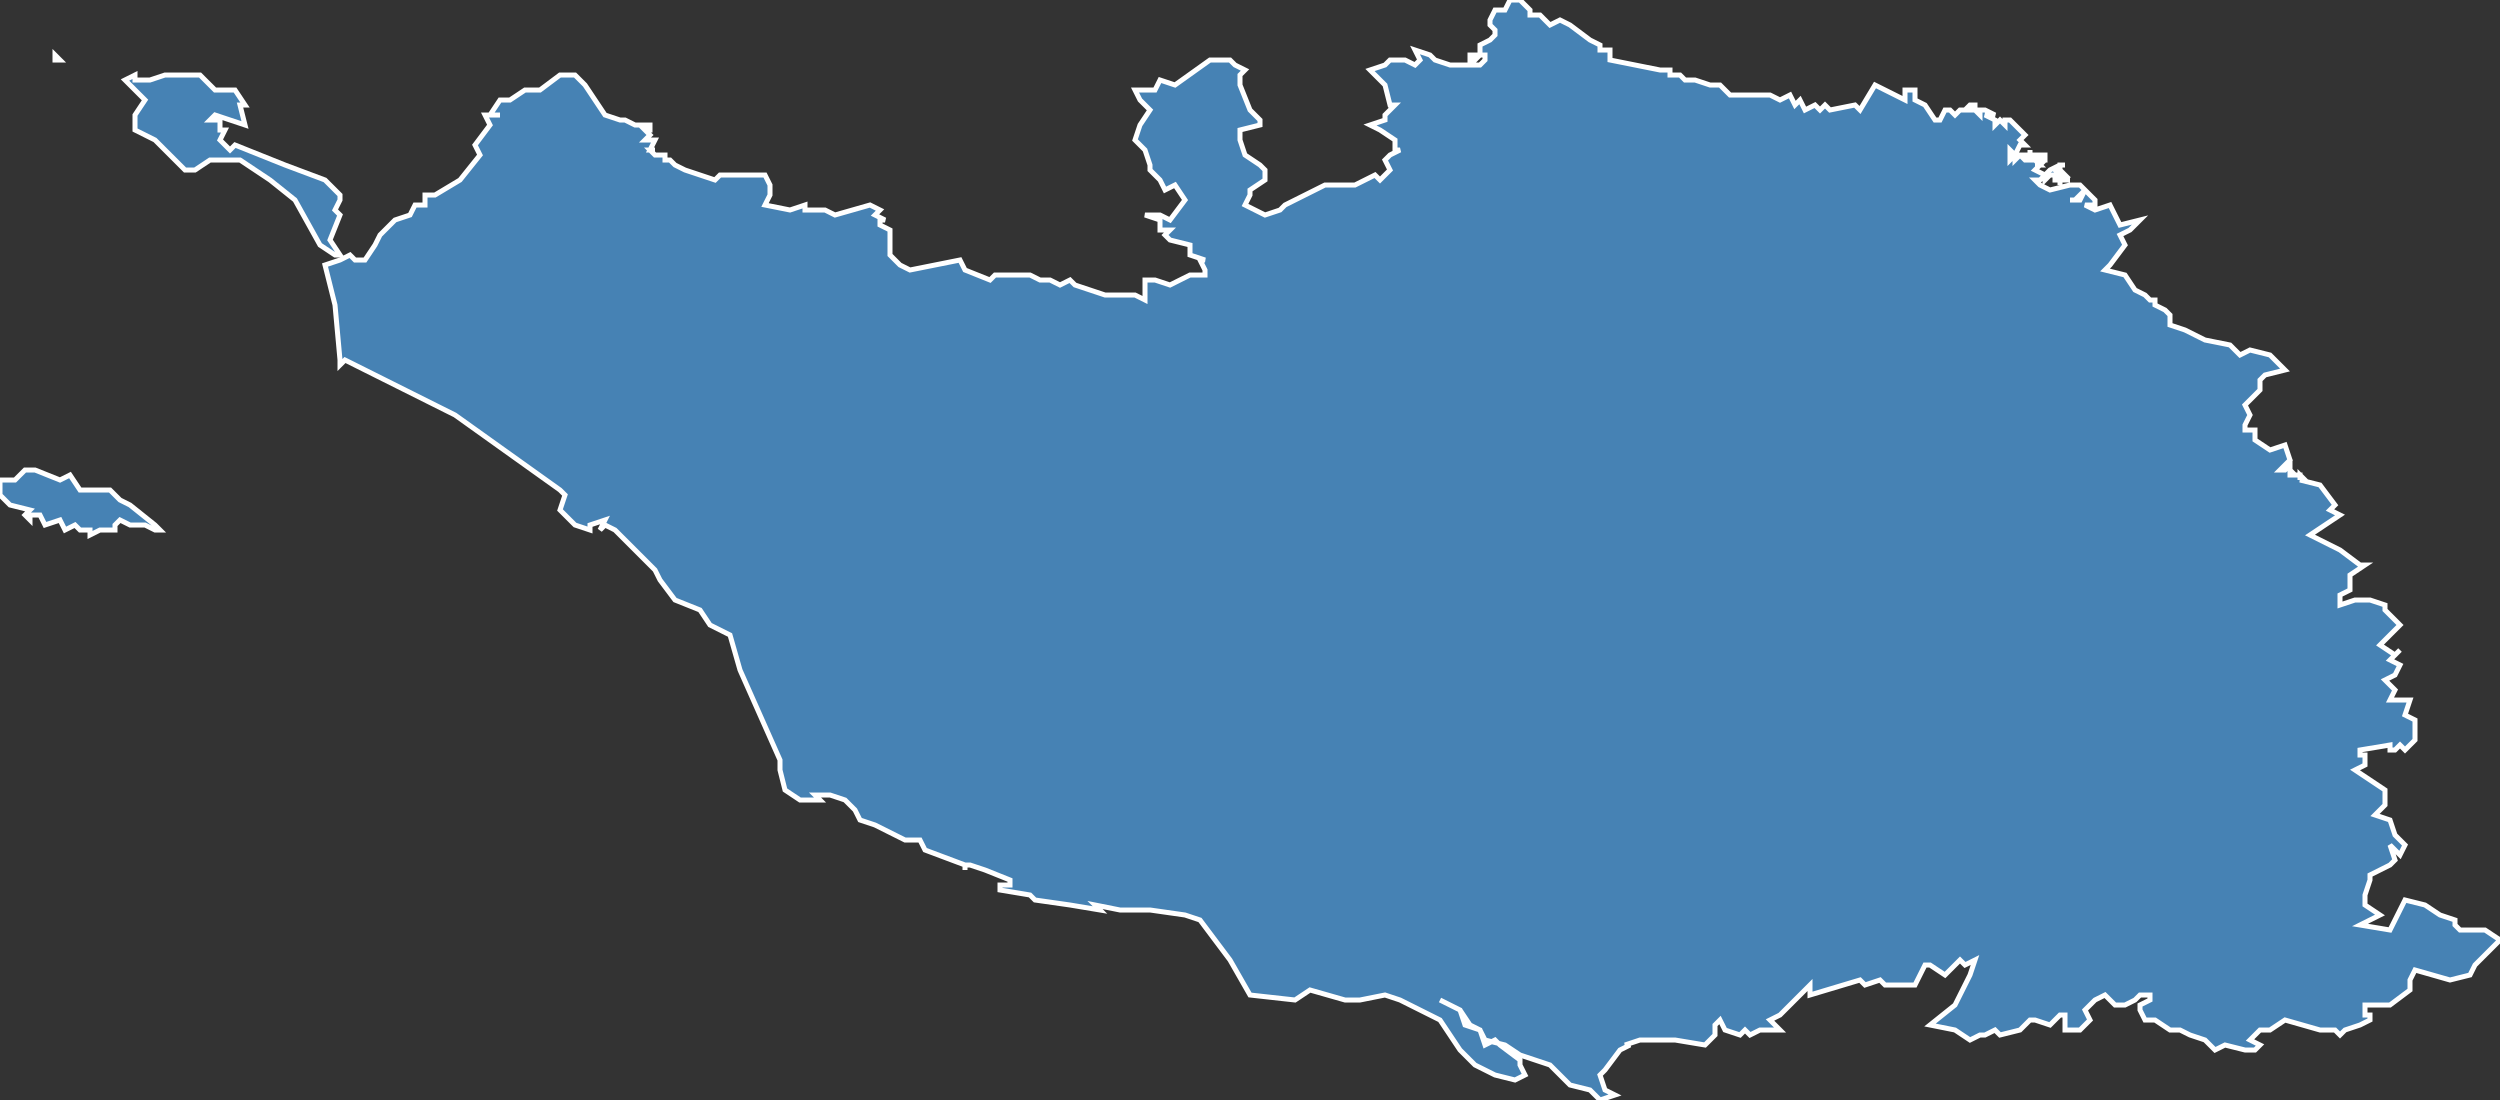 <?xml version="1.0" encoding="utf-8"?>
<svg version="1.1" id="svgmap" xmlns="http://www.w3.org/2000/svg" xmlns:xlink="http://www.w3.org/1999/xlink" x="0px" y="0px" width="100%" height="100%" viewBox="0 0 500 220">
<rect x="0" y="0" width="500" height="220" fill="#333333" stroke="none"/>
<polygon points="324,210 321,214 320,215 321,218 323,219 320,220 318,218 314,217 310,213 304,211 301,209 297,208 296,206 294,205 292,202 288,200 292,202 293,205 296,206 297,209 299,208 300,209 304,212 304,213 305,215 305,215 303,216 299,215 295,213 292,210 288,204 280,200 277,199 272,200 269,200 262,198 259,200 250,199 246,192 240,184 237,183 230,182 229,182 224,182 219,181 220,182 214,181 207,180 206,179 200,178 200,177 202,177 202,176 197,174 194,173 194,173 193,173 193,174 193,173 185,170 184,168 181,168 175,165 172,164 171,162 169,160 166,159 163,159 164,160 160,160 157,158 156,154 156,152 148,134 146,127 142,125 140,122 135,120 132,116 131,114 128,111 123,106 121,105 120,106 121,104 118,105 118,106 115,105 112,102 113,99 112,98 91,83 69,72 68,73 68,72 67,61 65,53 68,52 70,51 71,52 73,52 75,49 76,47 79,44 82,43 83,41 85,41 85,39 87,39 92,36 96,31 95,29 98,25 97,23 100,23 98,23 100,20 102,20 105,18 108,18 112,15 112,15 115,15 117,17 121,23 124,24 125,24 127,25 130,25 130,26 129,26 130,27 129,28 131,28 130,30 131,30 130,30 131,31 133,31 133,31 133,32 134,32 135,33 135,33 137,34 143,36 144,35 153,35 154,37 154,39 153,41 158,42 161,41 161,42 165,42 167,43 174,41 176,42 175,43 177,44 176,44 176,45 178,46 178,47 178,48 178,49 178,51 180,53 182,54 192,52 193,54 198,56 199,55 204,55 206,55 208,56 210,56 212,57 214,56 215,57 221,59 227,59 229,60 229,59 229,59 229,56 231,56 234,57 238,55 241,55 241,54 240,52 241,52 238,51 238,49 234,48 233,47 234,46 232,46 232,44 229,43 230,43 231,43 232,43 234,44 237,40 235,37 233,38 232,36 230,34 230,33 229,30 227,28 228,25 230,22 228,20 227,18 228,18 231,18 232,16 235,17 242,12 243,12 246,12 247,13 249,14 248,15 248,17 250,22 252,24 252,25 248,26 248,28 249,31 252,33 253,34 253,36 250,38 250,39 249,41 253,43 256,42 257,41 265,37 271,37 275,35 276,36 278,34 277,32 278,31 280,30 279,30 279,28 276,26 274,25 277,24 277,23 279,21 278,21 277,17 274,14 277,13 278,12 279,12 281,12 283,13 284,12 283,10 286,11 287,12 290,13 296,13 297,12 297,11 296,11 295,12 294,12 294,11 296,11 296,9 298,8 299,7 299,6 298,5 298,4 299,2 301,2 302,0 304,0 306,2 306,3 308,3 310,5 312,4 314,5 318,8 320,9 320,10 322,10 322,12 332,14 334,14 334,15 336,15 337,16 339,16 342,17 344,17 346,19 350,19 351,19 354,19 356,20 358,19 359,21 360,20 361,22 363,21 364,22 365,21 366,22 371,21 372,22 375,17 381,20 381,18 382,18 383,18 383,20 385,21 387,24 388,24 389,22 390,22 391,23 392,22 393,22 394,21 395,21 395,22 394,22 393,22 395,22 396,23 396,22 397,22 399,23 397,23 399,24 399,25 400,24 401,25 401,24 402,24 405,27 404,28 405,29 404,29 403,31 402,30 402,31 402,31 402,31 403,31 402,31 402,31 402,32 403,31 403,32 404,31 404,31 405,31 404,31 405,32 406,32 405,31 405,31 406,31 406,31 406,30 406,30 406,31 406,31 406,31 407,31 407,31 407,31 408,31 408,31 409,31 409,31 409,31 409,32 409,32 409,32 408,32 408,32 407,32 408,33 407,33 408,33 407,34 409,35 409,35 410,34 410,34 410,34 410,34 410,34 412,33 412,33 412,33 413,33 412,33 412,34 411,34 411,34 411,34 412,35 412,34 413,35 412,35 412,36 412,35 413,36 414,36 414,36 412,36 412,37 412,36 412,36 411,36 411,35 410,35 409,35 410,35 409,36 409,35 408,36 408,36 407,36 407,36 408,37 408,37 410,38 414,37 416,37 417,38 415,40 414,40 414,40 416,40 417,38 419,40 419,41 417,41 419,42 422,41 424,45 428,44 426,46 424,47 425,49 422,53 421,54 425,55 427,58 429,59 430,60 431,60 431,61 433,62 434,63 434,65 437,66 439,67 441,68 446,69 448,71 450,70 454,71 457,74 453,75 452,76 452,78 451,79 449,81 450,83 449,85 449,86 451,86 451,88 454,90 457,89 458,92 456,94 457,94 458,93 458,95 459,95 458,94 459,95 460,95 460,96 460,95 461,96 460,96 464,97 467,101 466,102 468,103 462,107 468,110 472,113 473,113 470,115 470,118 468,119 468,121 471,120 474,120 477,121 477,122 480,125 476,129 479,131 480,130 479,131 478,132 480,133 479,135 477,136 479,138 478,140 479,140 479,140 482,140 481,143 483,144 483,146 483,148 481,150 480,149 479,150 478,150 478,149 472,150 472,151 473,151 473,153 473,153 471,154 471,154 474,156 477,158 477,161 475,163 478,164 479,167 481,169 480,171 478,169 479,172 478,173 474,175 474,176 473,179 473,181 476,183 472,185 478,186 481,180 485,181 488,183 491,184 491,185 492,186 497,186 500,188 495,193 494,195 490,196 483,194 482,196 482,196 482,198 478,201 473,201 473,203 474,203 474,204 472,205 469,206 468,207 467,206 464,206 457,204 454,206 452,206 450,208 452,209 451,210 449,210 445,209 443,210 443,210 441,208 438,207 436,206 434,206 431,204 429,204 428,202 428,201 430,200 430,199 428,199 427,200 425,201 423,201 421,199 419,200 417,202 418,204 416,206 413,206 413,204 413,203 412,203 410,205 407,204 406,204 405,205 404,206 400,207 399,206 397,207 396,207 394,208 391,206 386,205 391,201 394,195 395,192 393,193 392,192 389,195 386,193 385,193 383,197 377,197 376,196 373,197 372,196 362,199 362,197 356,203 354,204 356,206 352,206 350,207 349,206 348,207 345,206 344,204 343,205 343,207 341,209 335,208 331,208 328,208 328,208 325,209 326,209 324,210" id="85" class="departement" fill="steelblue" stroke-width="1" stroke="white" geotype="departement" geoname="Vendée" code_insee="85" code_region_2015="52" nom_region_2015="Pays de la Loire"/><polygon points="11,11 12,12 12,12 11,12 11,11" id="85" class="departement" fill="steelblue" stroke-width="1" stroke="white" geotype="departement" geoname="Vendée" code_insee="85" code_region_2015="52" nom_region_2015="Pays de la Loire"/><polygon points="5,103 5,103 5,103 5,103 5,103" id="85" class="departement" fill="steelblue" stroke-width="1" stroke="white" geotype="departement" geoname="Vendée" code_insee="85" code_region_2015="52" nom_region_2015="Pays de la Loire"/><polygon points="57,33 65,36 68,39 68,40 67,42 68,43 68,43 66,48 68,51 67,51 64,49 59,40 54,36 48,32 42,32 39,34 37,34 36,33 31,28 27,26 27,23 29,20 25,16 27,15 27,16 28,16 28,16 28,16 28,16 30,16 33,15 40,15 43,18 47,18 49,21 48,21 49,25 43,23 42,24 44,24 44,26 45,26 44,28 45,29 46,30 47,29 57,33" id="85" class="departement" fill="steelblue" stroke-width="1" stroke="white" geotype="departement" geoname="Vendée" code_insee="85" code_region_2015="52" nom_region_2015="Pays de la Loire"/><polygon points="0,96 3,96 5,94 7,94 12,96 14,95 16,98 22,98 24,100 26,101 31,105 32,106 31,106 29,105 26,105 24,104 23,105 23,106 20,106 18,107 18,106 16,106 15,105 15,105 13,106 12,104 9,105 8,103 6,103 6,104 5,103 6,102 2,101 0,99 0,96" id="85" class="departement" fill="steelblue" stroke-width="1" stroke="white" geotype="departement" geoname="Vendée" code_insee="85" code_region_2015="52" nom_region_2015="Pays de la Loire"/></svg>